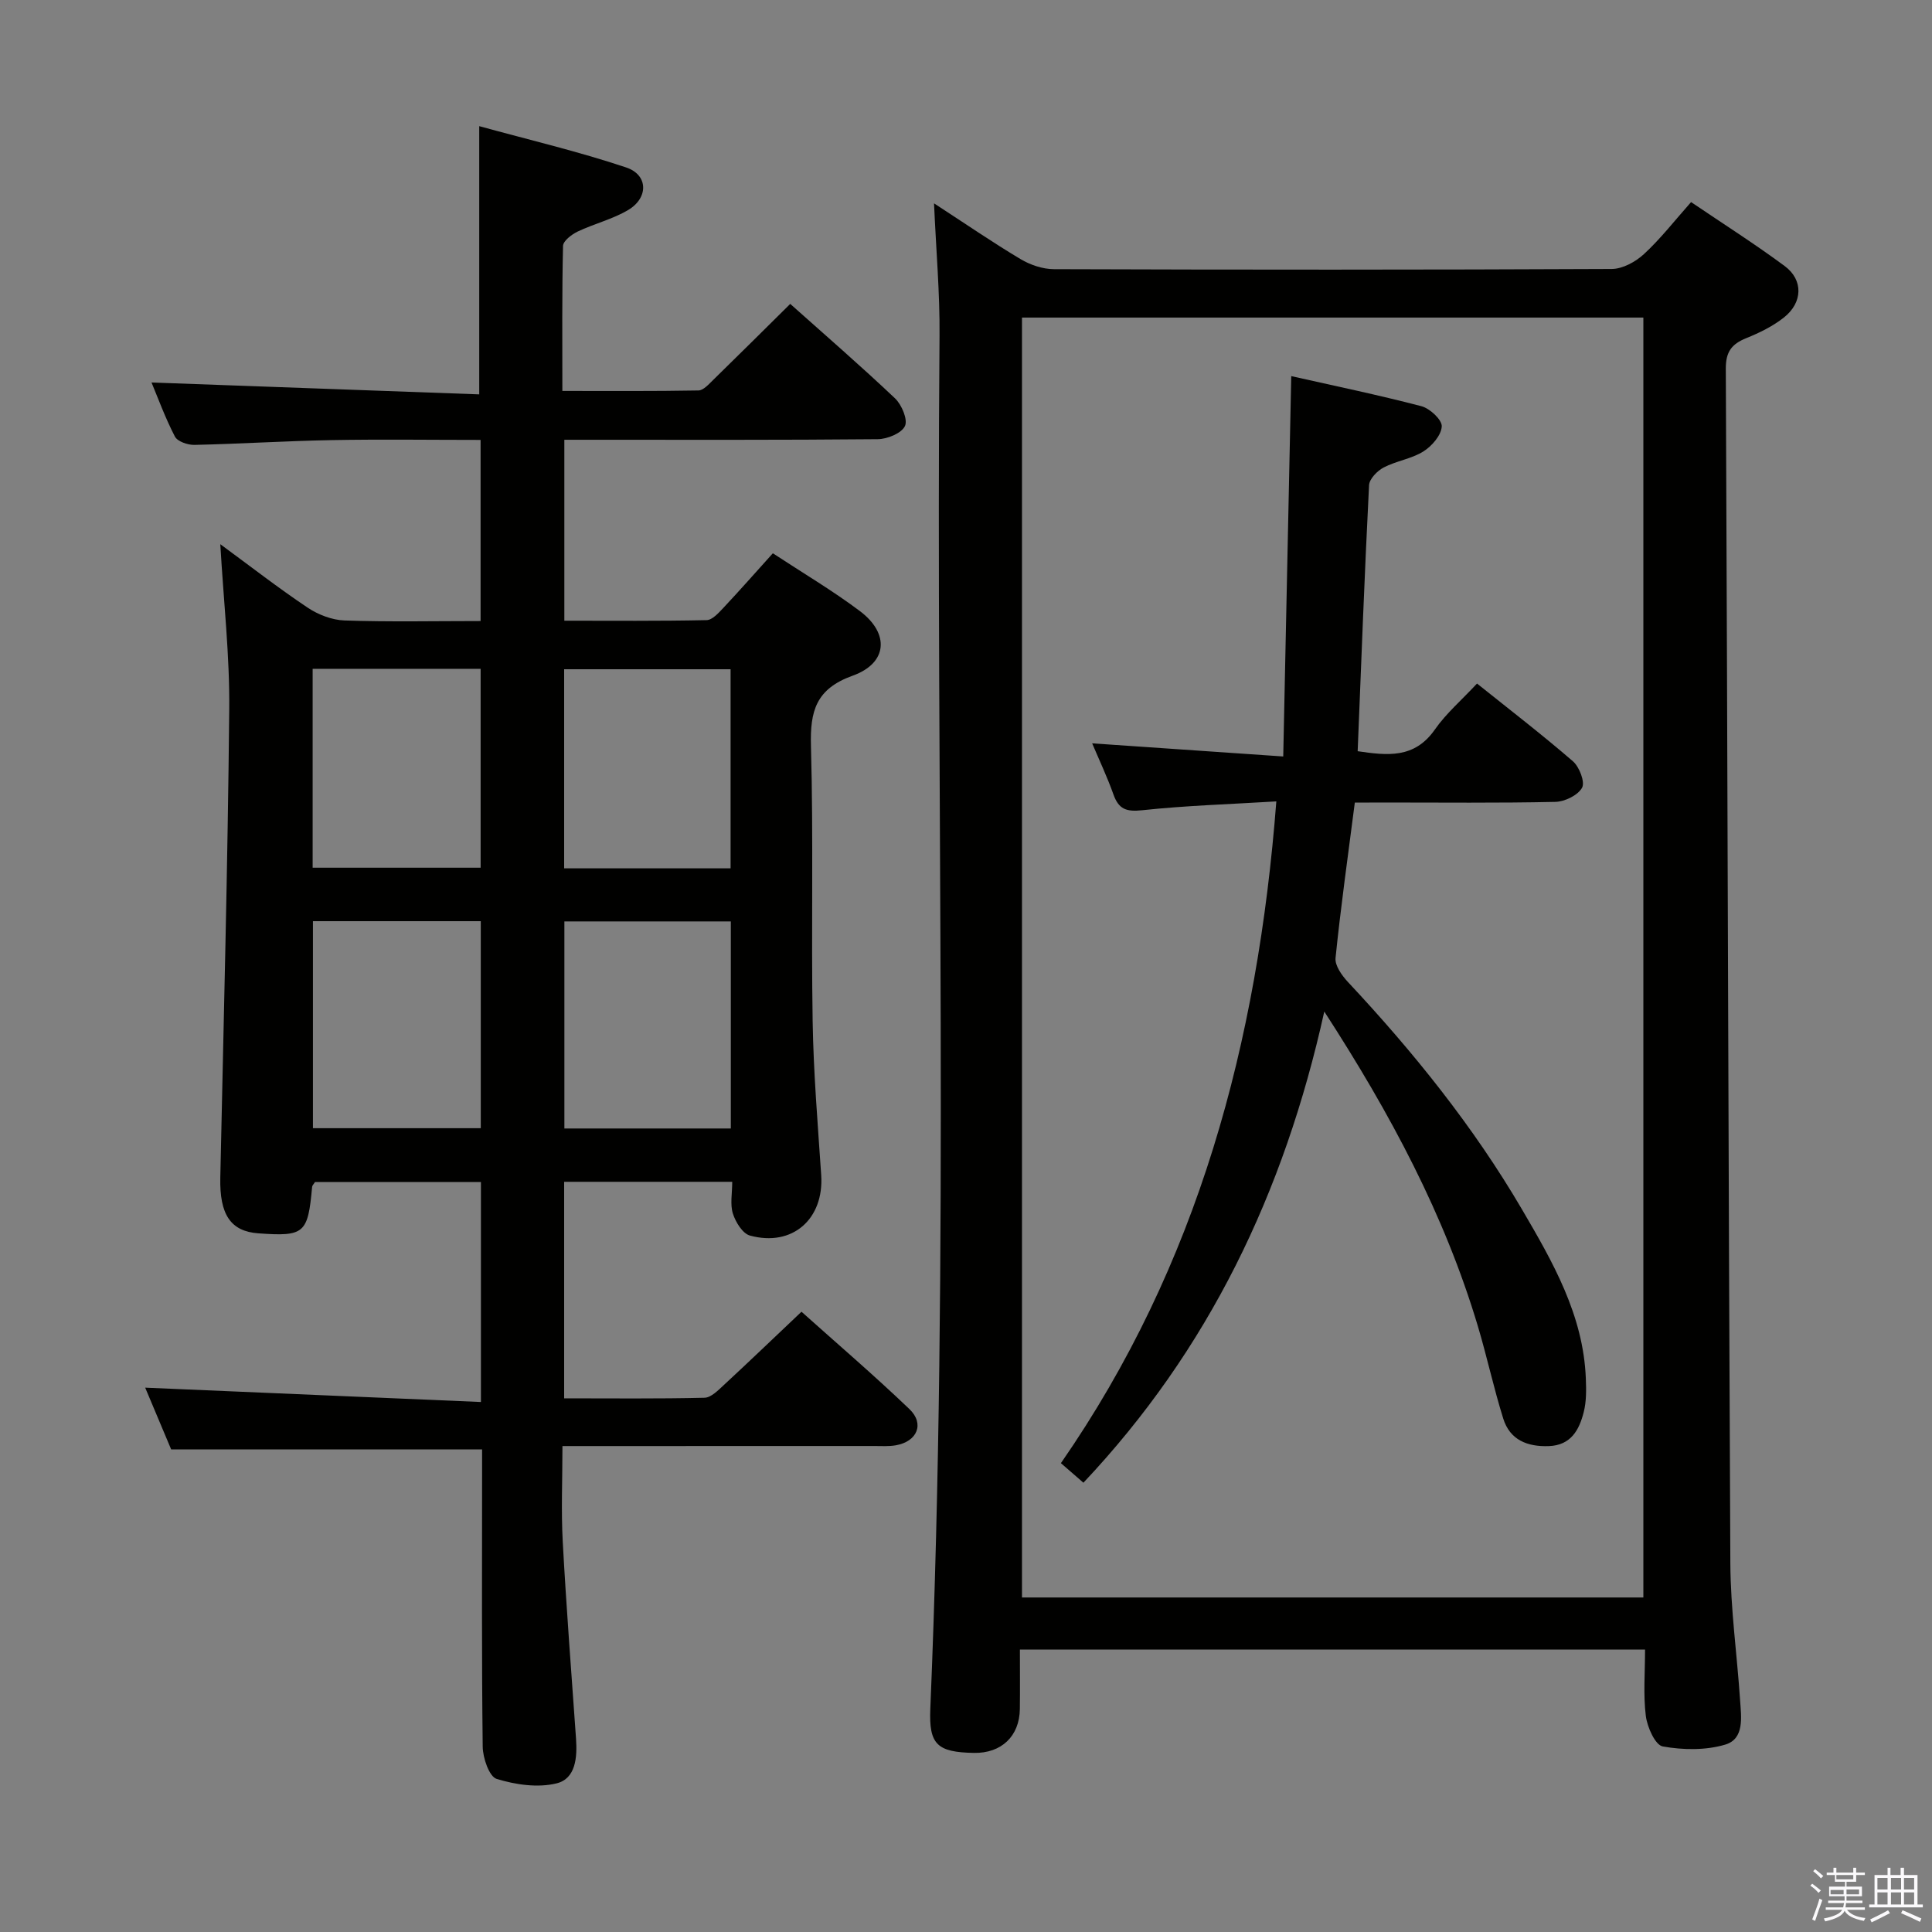 <svg enable-background="new 0 0 400 400" viewBox="0 0 400 400" xmlns="http://www.w3.org/2000/svg"><rect x="0" y="0" width="400" height="400" fill="#808080" stroke="none"/><path d="m374.8 390.4.4-.4c.7.5 1.3 1 1.8 1.4l-.5.5c-.5-.6-1.1-1.1-1.7-1.5zm1 7.3-.6-.3c.5-1.4 1.1-2.8 1.5-4.3.2.1.4.2.6.3-.5 1.3-1 2.8-1.5 4.3zm-.4-10.3.4-.4c.4.3 1 .8 1.7 1.4l-.5.5c-.4-.5-1-1-1.6-1.5zm2.5.3h1.7v-1h.6v1h3.5v-1h.6v1h1.8v.5h-1.8v1.4h-2v1h3.2v2h-3.2v.9h3.3v.5h-3.4c0 .3-.1.6-.1.9h4v.5h-3.7c.7.9 1.9 1.5 3.8 1.7-.1.2-.2.4-.3.6-2.1-.4-3.5-1.1-4-2.1-.4 1-1.8 1.7-4 2.2-.1-.2-.2-.4-.3-.6 2.1-.4 3.4-1 3.8-1.8h-3.4v-.5h3.6c.1-.3.1-.6.2-.9h-3.3v-.5h3.4c0-.3 0-.6 0-.9h-3.2v-2h3.3v-1h-2.1v-1.4h-1.7v-.5zm1.1 3.5v1h2.7c0-.3 0-.4 0-.4 0-.2 0-.2 0-.2 0-.1 0-.2 0-.3h-2.7zm1.2-3v.9h3.5v-.9zm4.7 3h-2.6v.6.4h2.6z" fill="#fbfafc"/><path d="m393.6 386.7h.6v1.5h2.8v6.1h1.1v.6h-11.1v-.6h1.1v-6.1h2.7v-1.5h.6v1.5h2.1v-1.5zm-2.7 8.8.4.6c-1.2.6-2.5 1.3-3.8 1.9-.1-.2-.2-.4-.3-.6 1.2-.6 2.5-1.2 3.7-1.9zm-2.2-6.7v2.4h2.1v-2.4zm0 3v2.5h2.1v-2.5zm2.8-3v2.4h2.1v-2.4zm0 3v2.5h2.1v-2.5zm6 6.1c-1.4-.7-2.7-1.3-3.9-1.8l.3-.6c1.5.6 2.7 1.2 3.9 1.7zm-1.2-9.1h-2.1v2.4h2.1zm-2.1 3v2.5h2.1v-2.5z" fill="#fbfafc"/><g fill="#010100"><path d="m45.61 112.67c6.24 4.58 12.01 9.07 18.06 13.12 2.19 1.47 5.06 2.58 7.65 2.67 9.28.32 18.58.12 28.18.12 0-12.64 0-24.71 0-37.5-10.32 0-20.58-.15-30.83.04-9.48.17-18.94.78-28.42.99-1.38.03-3.51-.7-4.04-1.73-2.03-3.92-3.55-8.11-4.84-11.19 22.57.82 45.22 1.64 67.85 2.46 0-18.92 0-36.64 0-55.53 10.22 2.81 20.47 5.22 30.42 8.55 4.58 1.53 4.65 6.28.43 8.8-3.23 1.92-7.05 2.84-10.47 4.47-1.24.59-3 1.94-3.03 2.97-.23 9.8-.14 19.6-.14 30.03 9.67 0 18.93.07 28.18-.1 1.04-.02 2.16-1.32 3.07-2.2 5.24-5.11 10.43-10.28 15.93-15.72 7.22 6.45 14.61 12.84 21.69 19.55 1.39 1.32 2.69 4.41 2.06 5.74-.71 1.5-3.66 2.7-5.64 2.72-19.99.19-39.99.12-59.98.12-1.49 0-2.98 0-4.9 0v37.46c9.91 0 19.68.09 29.45-.12 1.18-.02 2.48-1.48 3.46-2.52 3.4-3.62 6.68-7.35 10.26-11.32 6.22 4.09 12.37 7.72 18.05 11.99 6.16 4.64 5.71 10.76-1.52 13.35-7.6 2.73-8.84 7.31-8.64 14.55.53 18.98.04 37.99.35 56.98.17 10.63 1.06 21.25 1.77 31.86.61 9.1-5.95 14.93-14.75 12.53-1.52-.41-2.97-2.78-3.53-4.54-.61-1.92-.14-4.18-.14-6.59-11.9 0-23.15 0-34.8 0v44.83c9.84 0 19.45.11 29.06-.12 1.36-.03 2.82-1.54 4-2.63 5.24-4.85 10.39-9.79 16.08-15.18 7.14 6.4 14.94 13.07 22.34 20.15 3.19 3.05 1.62 6.72-2.79 7.5-1.46.26-2.99.15-4.49.15-19.49.01-38.99.01-58.48.01-1.79 0-3.59 0-6.07 0 0 6.94-.29 13.39.06 19.8.74 13.6 1.79 27.19 2.75 40.78.27 3.87-.05 8.29-4.04 9.26-3.88.95-8.49.28-12.4-.93-1.54-.48-2.85-4.33-2.88-6.66-.23-18.66-.13-37.32-.13-55.98 0-1.82 0-3.64 0-5.57-21.52 0-42.71 0-64.37 0-1.76-4.19-3.74-8.88-5.38-12.79 23.06.99 46.16 1.97 69.51 2.97 0-16.03 0-30.61 0-45.55-11.64 0-23.04 0-34.35 0-.28.46-.58.72-.6 1.01-.87 9.67-1.59 10.3-11.11 9.62-5.78-.41-8.06-3.9-7.9-11.51.69-32.28 1.54-64.55 1.85-96.83.12-11.23-1.17-22.5-1.85-34.34zm19.18 78.05v42.86h34.75c0-14.42 0-28.49 0-42.86-11.68 0-23.08 0-34.75 0zm86.52.05c-11.88 0-23.12 0-34.46 0v42.87h34.46c0-14.38 0-28.45 0-42.87zm-51.8-11.12c0-13.83 0-27.38 0-41.18-11.71 0-23.1 0-34.78 0v41.18zm51.75.13c0-13.95 0-27.51 0-41.22-11.68 0-23.04 0-34.46 0v41.22z"/><path d="m193.38 42.1c6.49 4.22 12.09 8.07 17.92 11.55 2.01 1.2 4.58 2.07 6.9 2.08 38.49.13 76.99.14 115.48-.04 2.26-.01 4.95-1.48 6.69-3.09 3.4-3.13 6.27-6.84 9.75-10.76 6.61 4.48 13.17 8.64 19.39 13.25 3.87 2.87 3.74 7.54-.15 10.63-2.31 1.83-5.09 3.19-7.84 4.3-2.99 1.21-4.22 2.81-4.21 6.27.37 82.47.53 164.94.94 247.41.05 9.45 1.39 18.9 2.02 28.35.23 3.47.93 7.95-3.07 9.15-4.04 1.21-8.76 1.13-12.95.38-1.55-.28-3.21-4-3.5-6.32-.55-4.4-.16-8.92-.16-13.74-43.24 0-85.96 0-129.43 0 0 4.14.04 8.24-.01 12.33-.08 5.63-3.83 9.17-9.51 9.07-7.6-.14-9.34-1.73-9.03-9.1 3.97-94.75 1.13-189.55 1.91-284.33.08-8.78-.71-17.58-1.14-27.39zm146.86 23.65c-43.11 0-85.84 0-128.65 0v264.99h128.65c0-88.27 0-176.35 0-264.99z"/><path d="m280.5 166.17c-1.43 11.14-2.92 21.63-3.99 32.17-.16 1.58 1.33 3.65 2.58 4.99 13.57 14.5 25.98 29.91 36.02 47.06 6.36 10.86 12.72 21.9 13.22 35.03.09 2.32.13 4.74-.44 6.95-.93 3.67-2.63 6.86-7.22 7.03-4.46.16-8.06-1.27-9.44-5.7-1.98-6.33-3.37-12.83-5.27-19.18-6.87-22.92-17.97-43.78-31.78-65.09-8.33 37.63-23.99 70.09-49.87 97.55-1.38-1.2-2.85-2.47-4.66-4.05 28.42-41 40.76-87.1 44.6-137.01-9.67.59-18.75.86-27.76 1.83-3.28.35-4.87-.19-5.96-3.26-1.31-3.68-2.99-7.23-4.41-10.59 12.92.89 25.6 1.76 39.56 2.72.56-26.6 1.1-52.13 1.66-78.75 8.77 1.98 17.92 3.87 26.95 6.23 1.75.46 4.29 2.82 4.21 4.19-.1 1.83-2.05 4.08-3.81 5.18-2.46 1.54-5.61 1.95-8.22 3.32-1.32.69-2.95 2.36-3.02 3.65-.93 18.26-1.61 36.52-2.36 55.09 6.09.89 11.73 1.59 15.97-4.47 2.35-3.37 5.57-6.13 8.74-9.54 6.74 5.4 13.46 10.56 19.85 16.09 1.34 1.16 2.55 4.31 1.9 5.48-.86 1.56-3.58 2.89-5.54 2.93-11.82.26-23.65.13-35.48.13-1.83.02-3.64.02-6.03.02z"/></g></svg>